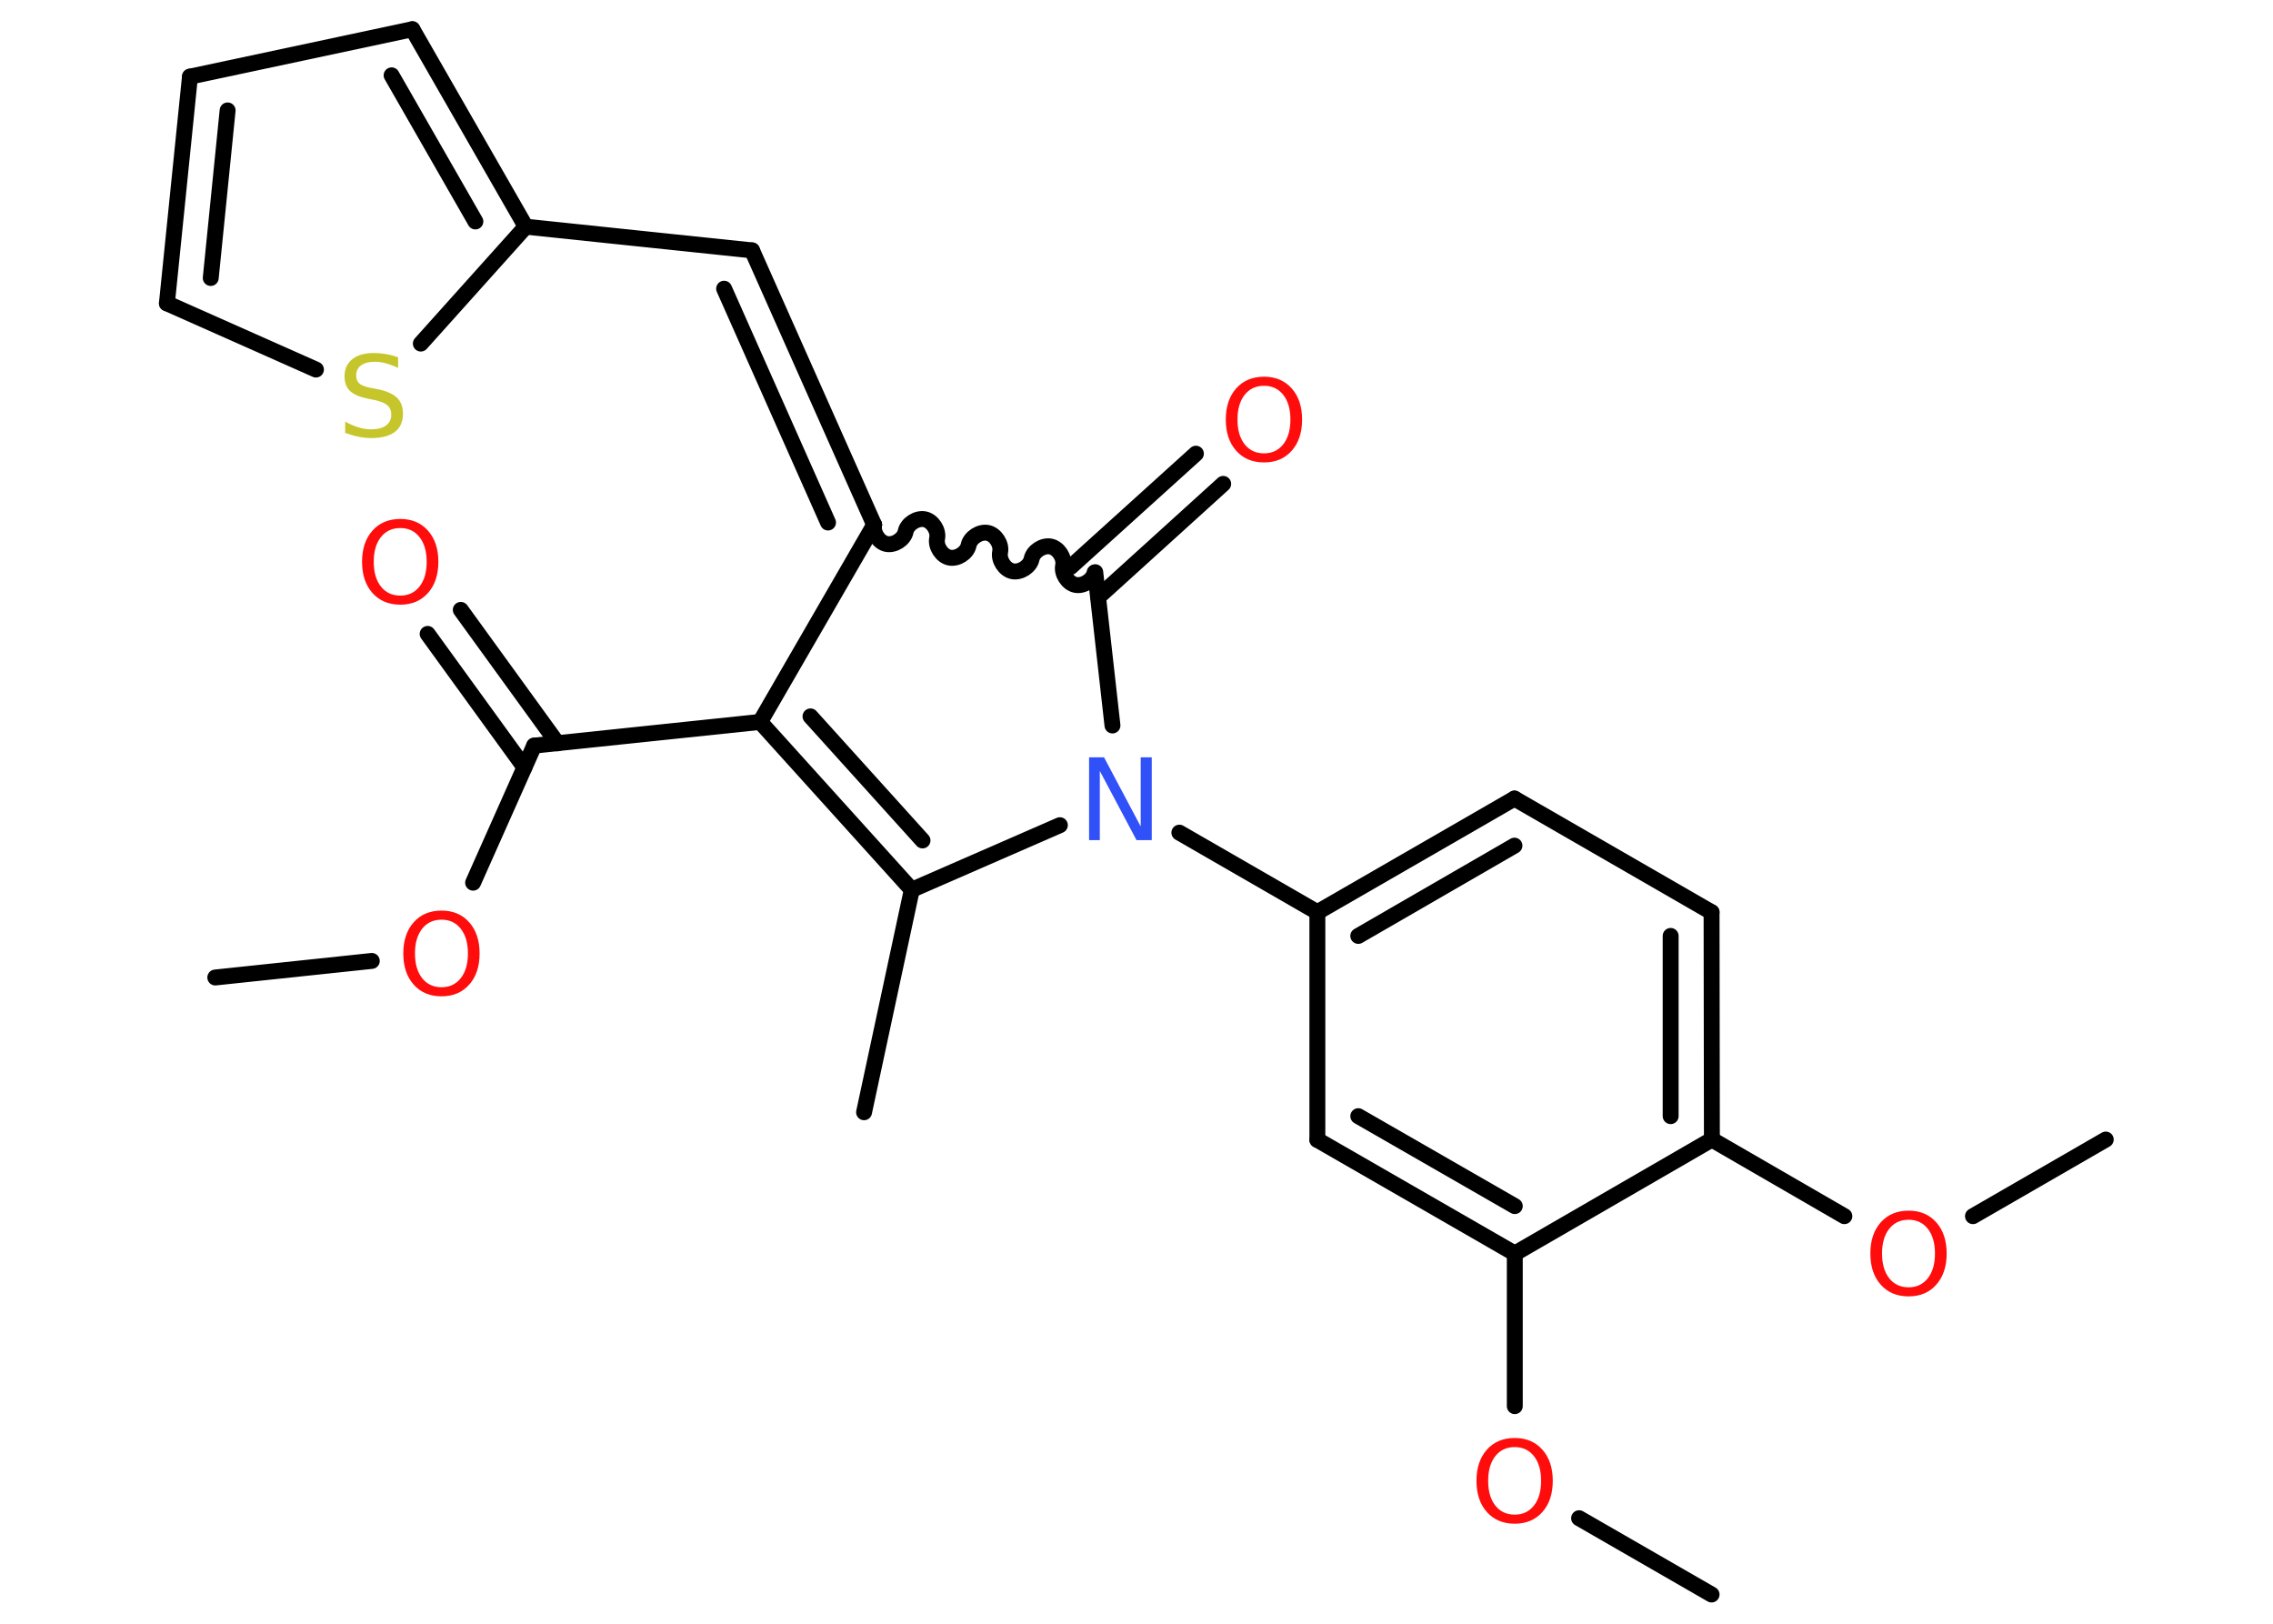 <?xml version='1.0' encoding='UTF-8'?>
<!DOCTYPE svg PUBLIC "-//W3C//DTD SVG 1.1//EN" "http://www.w3.org/Graphics/SVG/1.1/DTD/svg11.dtd">
<svg version='1.2' xmlns='http://www.w3.org/2000/svg' xmlns:xlink='http://www.w3.org/1999/xlink' width='70.0mm' height='50.0mm' viewBox='0 0 70.0 50.0'>
  <desc>Generated by the Chemistry Development Kit (http://github.com/cdk)</desc>
  <g stroke-linecap='round' stroke-linejoin='round' stroke='#000000' stroke-width='.49' fill='#FF0D0D'>
    <rect x='.0' y='.0' width='70.0' height='50.0' fill='#FFFFFF' stroke='none'/>
    <g id='mol1' class='mol'>
      <line id='mol1bnd1' class='bond' x1='6.63' y1='30.1' x2='11.45' y2='29.59'/>
      <line id='mol1bnd2' class='bond' x1='14.57' y1='27.18' x2='16.45' y2='22.96'/>
      <g id='mol1bnd3' class='bond'>
        <line x1='16.15' y1='23.63' x2='13.17' y2='19.52'/>
        <line x1='17.17' y1='22.89' x2='14.19' y2='18.78'/>
      </g>
      <line id='mol1bnd4' class='bond' x1='16.45' y1='22.96' x2='23.41' y2='22.23'/>
      <g id='mol1bnd5' class='bond'>
        <line x1='23.41' y1='22.23' x2='28.08' y2='27.4'/>
        <line x1='24.96' y1='22.06' x2='28.41' y2='25.88'/>
      </g>
      <line id='mol1bnd6' class='bond' x1='28.08' y1='27.4' x2='26.61' y2='34.25'/>
      <line id='mol1bnd7' class='bond' x1='28.08' y1='27.4' x2='32.64' y2='25.41'/>
      <line id='mol1bnd8' class='bond' x1='36.32' y1='25.64' x2='40.57' y2='28.09'/>
      <g id='mol1bnd9' class='bond'>
        <line x1='46.64' y1='24.59' x2='40.57' y2='28.09'/>
        <line x1='46.64' y1='26.04' x2='41.83' y2='28.82'/>
      </g>
      <line id='mol1bnd10' class='bond' x1='46.64' y1='24.59' x2='52.71' y2='28.09'/>
      <g id='mol1bnd11' class='bond'>
        <line x1='52.72' y1='35.09' x2='52.71' y2='28.09'/>
        <line x1='51.45' y1='34.37' x2='51.45' y2='28.82'/>
      </g>
      <line id='mol1bnd12' class='bond' x1='52.72' y1='35.09' x2='56.8' y2='37.45'/>
      <line id='mol1bnd13' class='bond' x1='60.76' y1='37.45' x2='64.85' y2='35.09'/>
      <line id='mol1bnd14' class='bond' x1='52.72' y1='35.09' x2='46.65' y2='38.6'/>
      <line id='mol1bnd15' class='bond' x1='46.65' y1='38.6' x2='46.65' y2='43.3'/>
      <line id='mol1bnd16' class='bond' x1='48.63' y1='46.75' x2='52.71' y2='49.1'/>
      <g id='mol1bnd17' class='bond'>
        <line x1='40.57' y1='35.1' x2='46.65' y2='38.6'/>
        <line x1='41.83' y1='34.37' x2='46.65' y2='37.14'/>
      </g>
      <line id='mol1bnd18' class='bond' x1='40.57' y1='28.09' x2='40.57' y2='35.1'/>
      <line id='mol1bnd19' class='bond' x1='34.26' y1='22.34' x2='33.73' y2='17.62'/>
      <g id='mol1bnd20' class='bond'>
        <line x1='32.97' y1='17.46' x2='36.83' y2='13.97'/>
        <line x1='33.82' y1='18.39' x2='37.67' y2='14.9'/>
      </g>
      <path id='mol1bnd21' class='bond' d='M26.92 16.16c-.05 .24 .14 .54 .38 .59c.24 .05 .54 -.14 .59 -.38c.05 -.24 .35 -.43 .59 -.38c.24 .05 .43 .35 .38 .59c-.05 .24 .14 .54 .38 .59c.24 .05 .54 -.14 .59 -.38c.05 -.24 .35 -.43 .59 -.38c.24 .05 .43 .35 .38 .59c-.05 .24 .14 .54 .38 .59c.24 .05 .54 -.14 .59 -.38c.05 -.24 .35 -.43 .59 -.38c.24 .05 .43 .35 .38 .59c-.05 .24 .14 .54 .38 .59c.24 .05 .54 -.14 .59 -.38' fill='none' stroke='#000000' stroke-width='.49'/>
      <line id='mol1bnd22' class='bond' x1='23.41' y1='22.23' x2='26.92' y2='16.16'/>
      <g id='mol1bnd23' class='bond'>
        <line x1='23.16' y1='7.71' x2='26.92' y2='16.16'/>
        <line x1='22.3' y1='8.89' x2='25.5' y2='16.09'/>
      </g>
      <line id='mol1bnd24' class='bond' x1='23.16' y1='7.71' x2='16.19' y2='6.98'/>
      <g id='mol1bnd25' class='bond'>
        <line x1='16.19' y1='6.98' x2='12.7' y2='.9'/>
        <line x1='14.64' y1='6.82' x2='12.06' y2='2.32'/>
      </g>
      <line id='mol1bnd26' class='bond' x1='12.7' y1='.9' x2='5.85' y2='2.36'/>
      <g id='mol1bnd27' class='bond'>
        <line x1='5.85' y1='2.36' x2='5.14' y2='9.34'/>
        <line x1='7.01' y1='3.4' x2='6.49' y2='8.56'/>
      </g>
      <line id='mol1bnd28' class='bond' x1='5.14' y1='9.34' x2='9.73' y2='11.38'/>
      <line id='mol1bnd29' class='bond' x1='16.19' y1='6.98' x2='12.96' y2='10.58'/>
      <path id='mol1atm2' class='atom' d='M13.6 28.32q-.38 .0 -.6 .28q-.22 .28 -.22 .76q.0 .48 .22 .76q.22 .28 .6 .28q.37 .0 .59 -.28q.22 -.28 .22 -.76q.0 -.48 -.22 -.76q-.22 -.28 -.59 -.28zM13.6 28.04q.53 .0 .85 .36q.32 .36 .32 .96q.0 .6 -.32 .96q-.32 .36 -.85 .36q-.54 .0 -.86 -.36q-.32 -.36 -.32 -.96q.0 -.6 .32 -.96q.32 -.36 .86 -.36z' stroke='none'/>
      <path id='mol1atm4' class='atom' d='M12.33 16.26q-.38 .0 -.6 .28q-.22 .28 -.22 .76q.0 .48 .22 .76q.22 .28 .6 .28q.37 .0 .59 -.28q.22 -.28 .22 -.76q.0 -.48 -.22 -.76q-.22 -.28 -.59 -.28zM12.33 15.98q.53 .0 .85 .36q.32 .36 .32 .96q.0 .6 -.32 .96q-.32 .36 -.85 .36q-.54 .0 -.86 -.36q-.32 -.36 -.32 -.96q.0 -.6 .32 -.96q.32 -.36 .86 -.36z' stroke='none'/>
      <path id='mol1atm8' class='atom' d='M33.54 23.32h.46l1.13 2.13v-2.13h.34v2.55h-.47l-1.13 -2.13v2.13h-.33v-2.55z' stroke='none' fill='#3050F8'/>
      <path id='mol1atm13' class='atom' d='M58.78 37.56q-.38 .0 -.6 .28q-.22 .28 -.22 .76q.0 .48 .22 .76q.22 .28 .6 .28q.37 .0 .59 -.28q.22 -.28 .22 -.76q.0 -.48 -.22 -.76q-.22 -.28 -.59 -.28zM58.78 37.28q.53 .0 .85 .36q.32 .36 .32 .96q.0 .6 -.32 .96q-.32 .36 -.85 .36q-.54 .0 -.86 -.36q-.32 -.36 -.32 -.96q.0 -.6 .32 -.96q.32 -.36 .86 -.36z' stroke='none'/>
      <path id='mol1atm16' class='atom' d='M46.65 44.56q-.38 .0 -.6 .28q-.22 .28 -.22 .76q.0 .48 .22 .76q.22 .28 .6 .28q.37 .0 .59 -.28q.22 -.28 .22 -.76q.0 -.48 -.22 -.76q-.22 -.28 -.59 -.28zM46.65 44.28q.53 .0 .85 .36q.32 .36 .32 .96q.0 .6 -.32 .96q-.32 .36 -.85 .36q-.54 .0 -.86 -.36q-.32 -.36 -.32 -.96q.0 -.6 .32 -.96q.32 -.36 .86 -.36z' stroke='none'/>
      <path id='mol1atm20' class='atom' d='M38.93 11.88q-.38 .0 -.6 .28q-.22 .28 -.22 .76q.0 .48 .22 .76q.22 .28 .6 .28q.37 .0 .59 -.28q.22 -.28 .22 -.76q.0 -.48 -.22 -.76q-.22 -.28 -.59 -.28zM38.93 11.6q.53 .0 .85 .36q.32 .36 .32 .96q.0 .6 -.32 .96q-.32 .36 -.85 .36q-.54 .0 -.86 -.36q-.32 -.36 -.32 -.96q.0 -.6 .32 -.96q.32 -.36 .86 -.36z' stroke='none'/>
      <path id='mol1atm27' class='atom' d='M12.26 10.99v.34q-.19 -.09 -.37 -.14q-.17 -.05 -.34 -.05q-.28 .0 -.43 .11q-.15 .11 -.15 .31q.0 .17 .1 .25q.1 .09 .38 .14l.21 .04q.38 .08 .57 .26q.18 .18 .18 .49q.0 .37 -.25 .56q-.25 .19 -.73 .19q-.18 .0 -.38 -.04q-.2 -.04 -.42 -.12v-.35q.21 .12 .41 .18q.2 .06 .39 .06q.3 .0 .46 -.12q.16 -.12 .16 -.33q.0 -.19 -.12 -.29q-.12 -.1 -.38 -.16l-.21 -.04q-.39 -.08 -.56 -.24q-.17 -.16 -.17 -.45q.0 -.34 .24 -.53q.24 -.19 .66 -.19q.18 .0 .36 .03q.19 .03 .38 .1z' stroke='none' fill='#C6C62C'/>
    </g>
  </g>
</svg>
